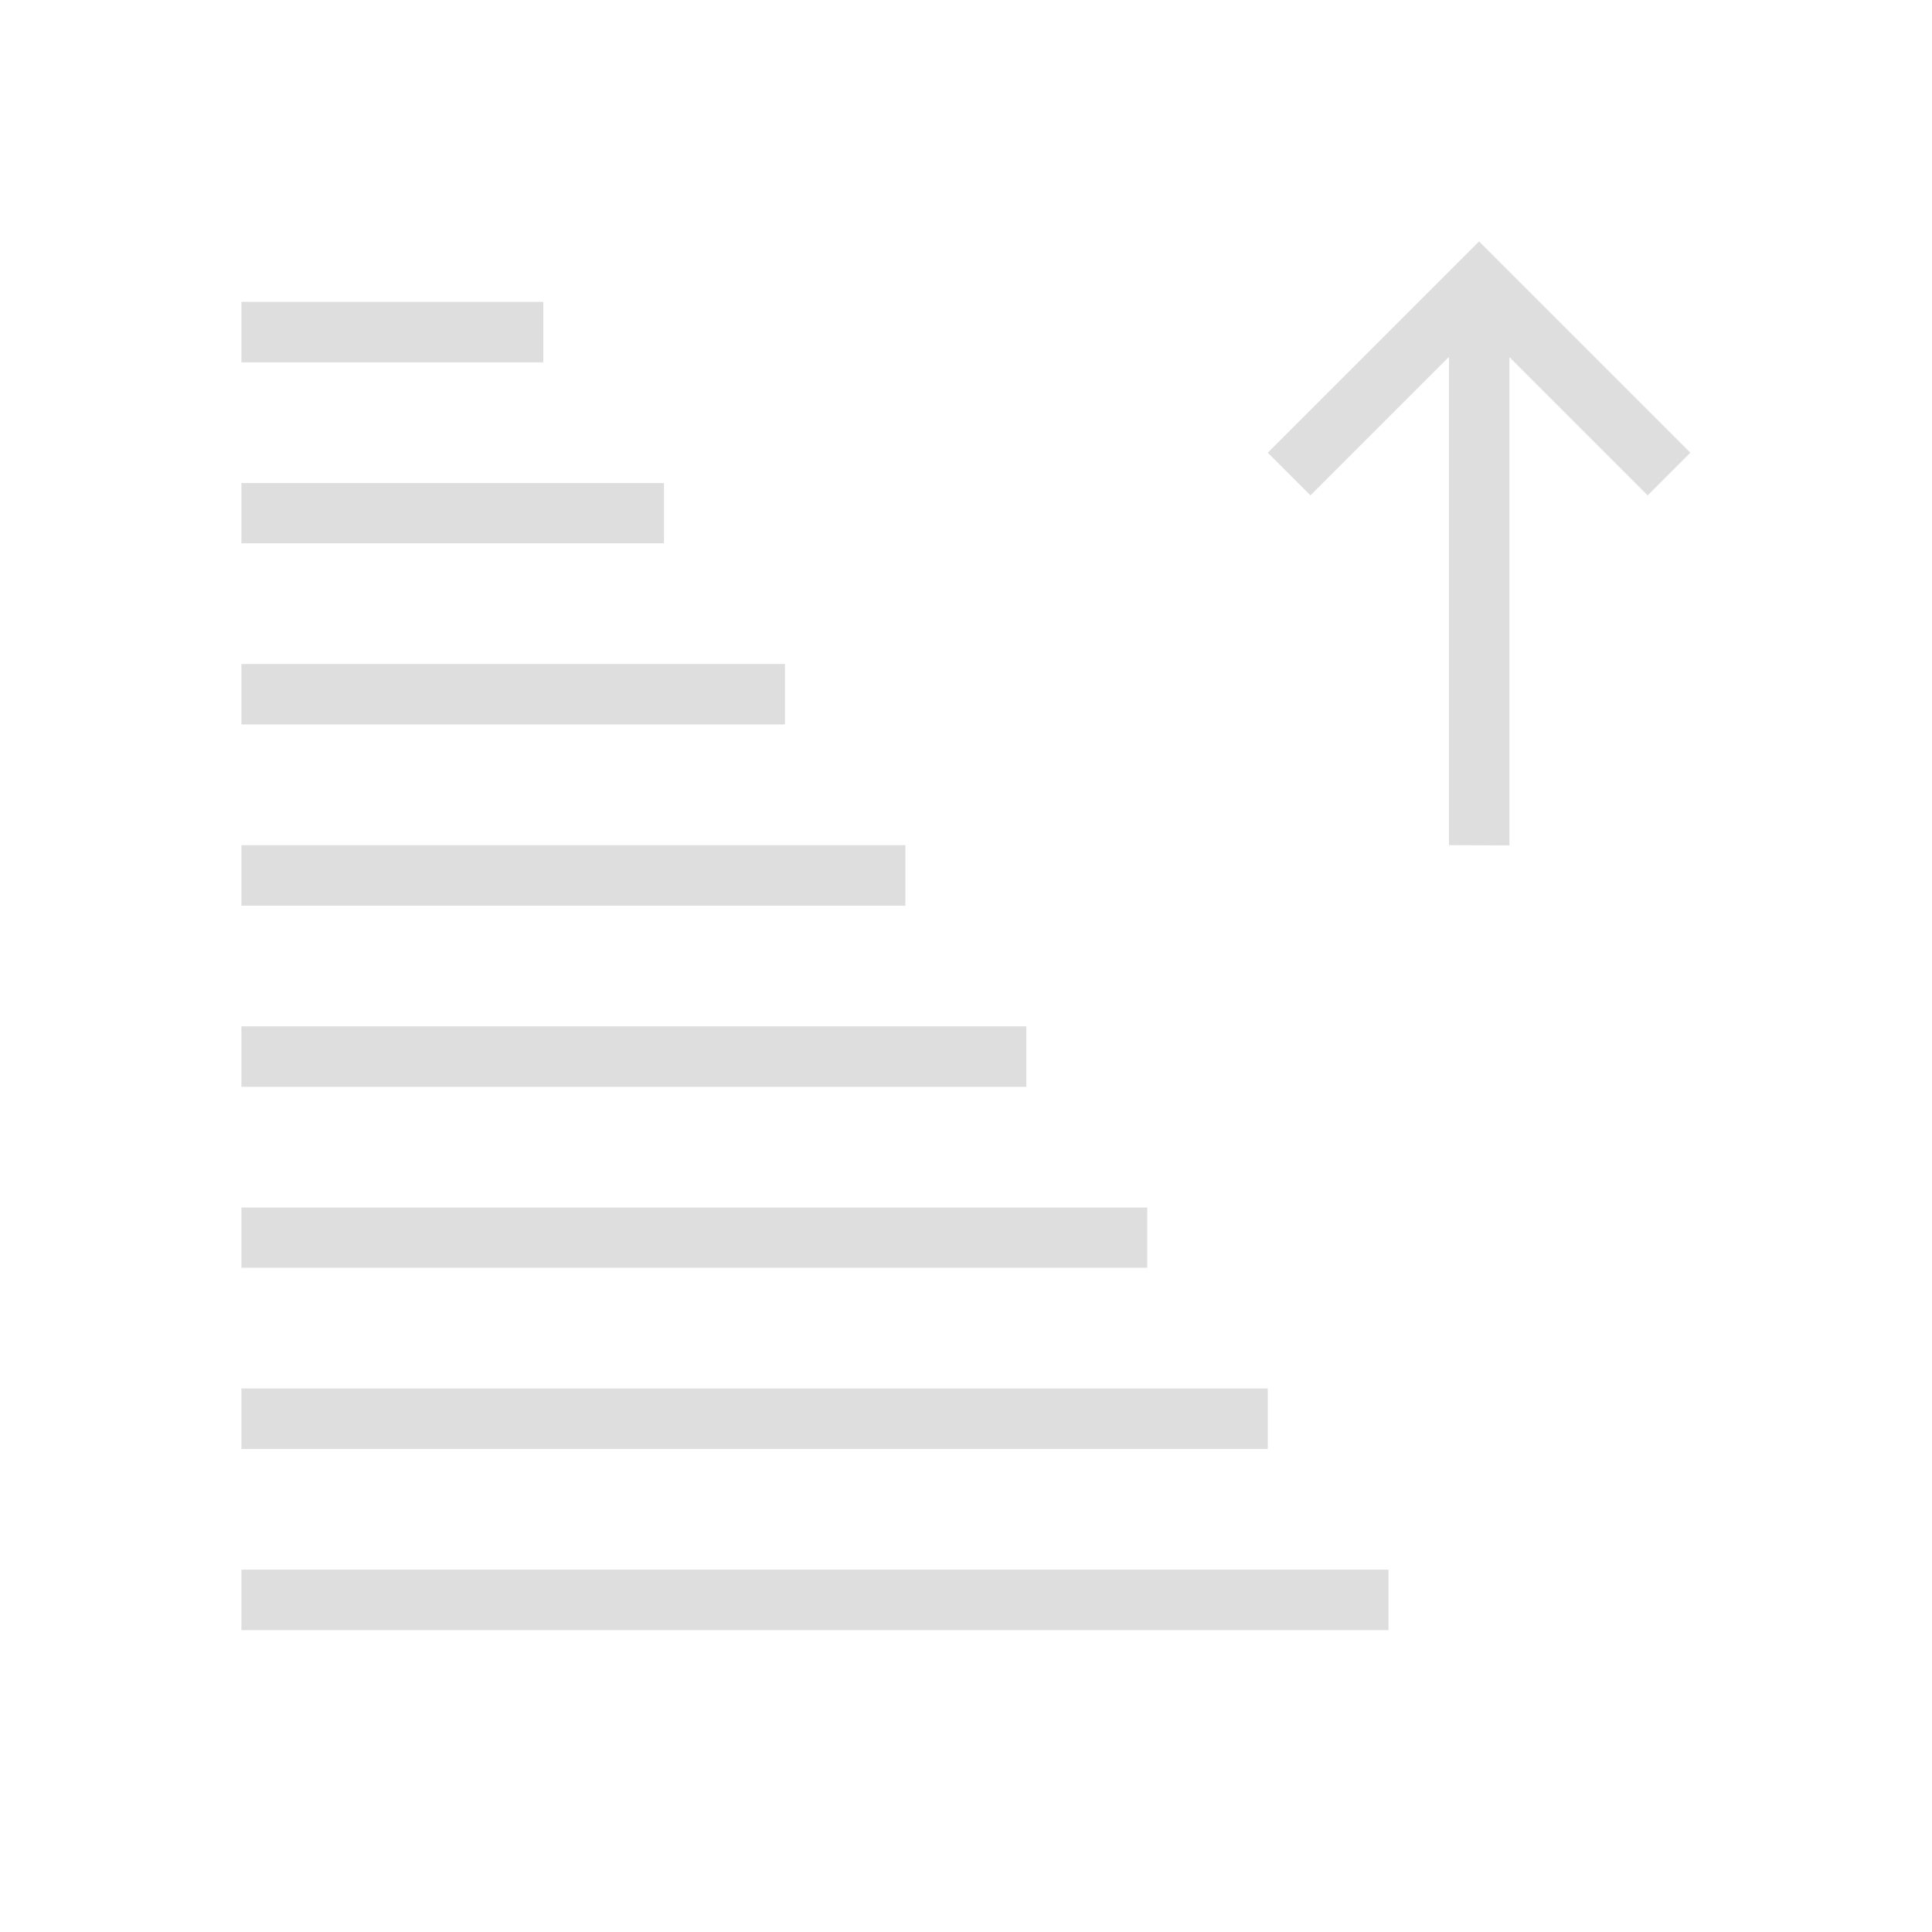 <svg height="32" viewBox="0 0 8.467 8.467" width="32" xmlns="http://www.w3.org/2000/svg"><path d="M1.058 1.323v.265h1.323v-.265zm0 3.175v.265h3.44v-.265zm0 .794v.264h3.97v-.264zm0 1.852v-.265h5.027v.265zm0-.794v-.265h4.498v.265zM6.35 3.704v-2.14l-.607.607-.187-.187.926-.926.926.926-.187.187-.606-.606v2.14zm-5.292 0v.265h2.91v-.265zm0-.794v.265H3.44V2.91zm0-.793v.264H2.91v-.264z" style="fill:currentColor;fill-opacity:1;stroke:none;color:#dedede"/></svg>